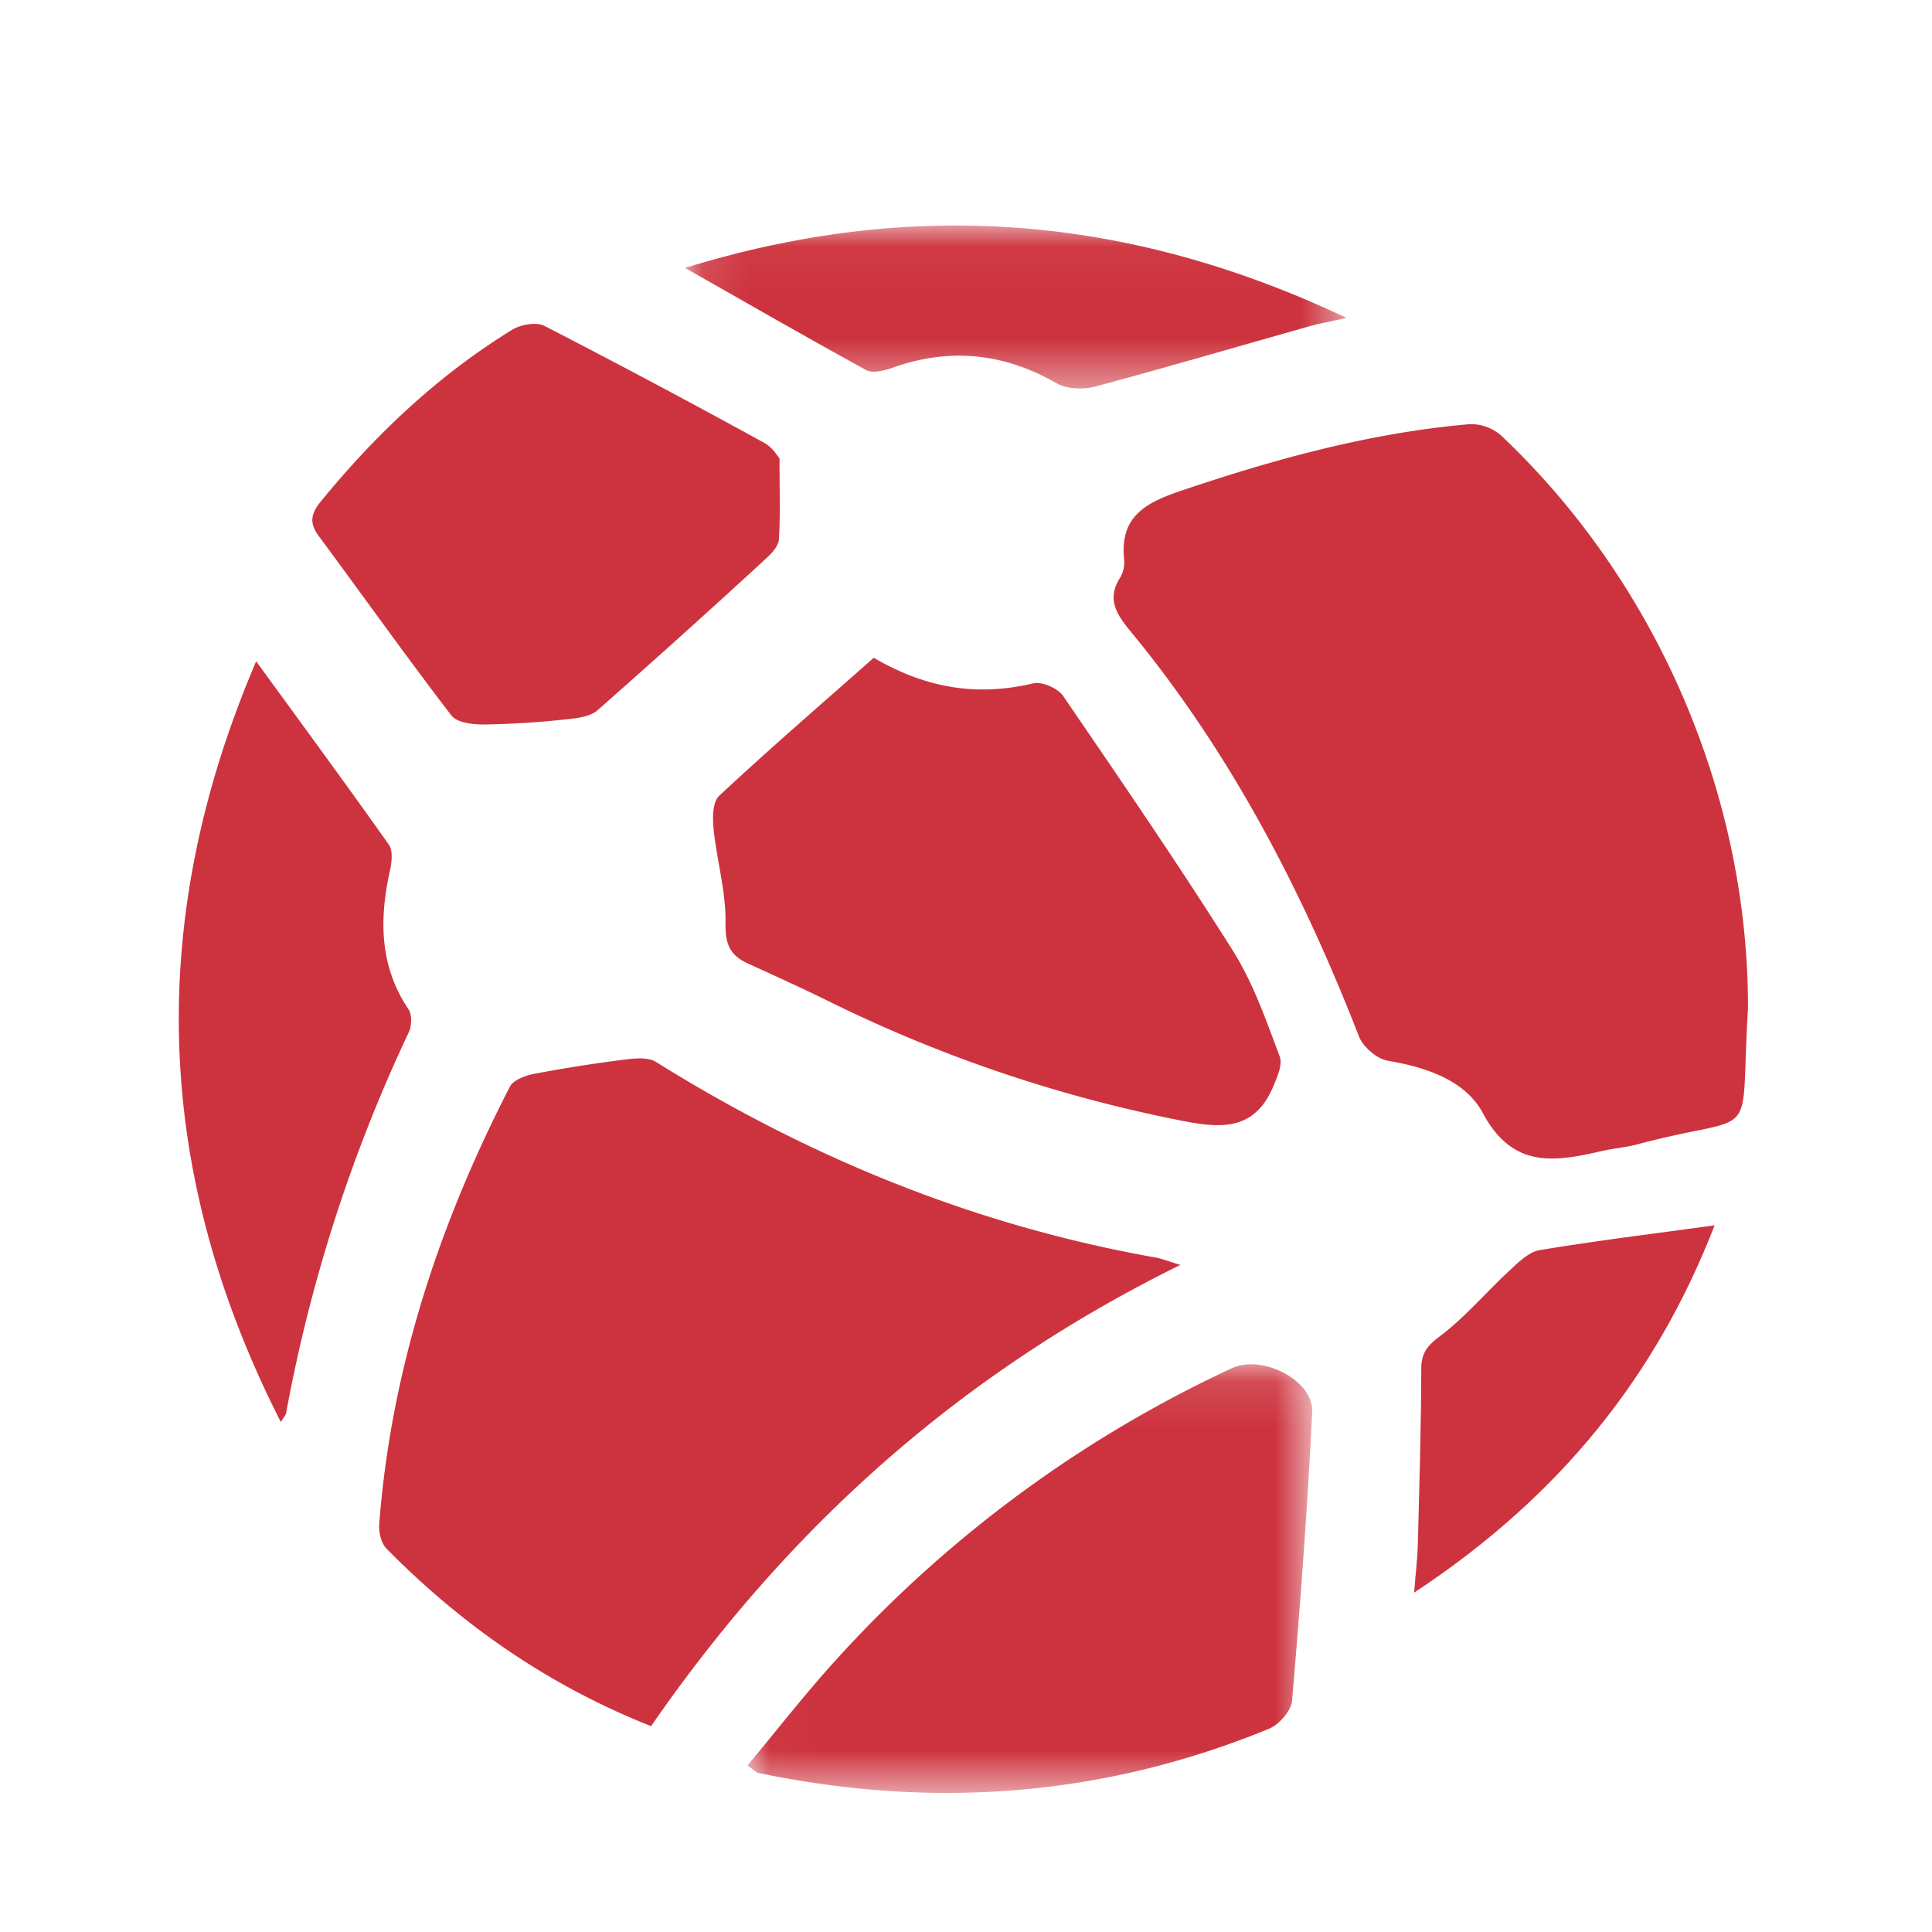 <svg width="42" height="42" viewBox="0 0 42 42" xmlns="http://www.w3.org/2000/svg" xmlns:xlink="http://www.w3.org/1999/xlink"><title>icon_internet</title><defs><path id="a" d="M12.3 9.436H.023V.119H12.3z"/><path id="c" d="M.118.04H14.5v3.542H.118V.04z"/></defs><g fill="none" fill-rule="evenodd"><path d="M32.637 9.471a1 1 0 0 0-.69-.25c-2.153.187-4.221.754-6.266 1.446-.762.258-1.34.55-1.244 1.49a.656.656 0 0 1-.082.394c-.31.48-.075.812.231 1.185 2.168 2.634 3.721 5.622 4.956 8.794.09.231.392.49.63.53.835.141 1.684.427 2.063 1.136.65 1.216 1.559 1.062 2.577.829.261-.06.533-.081.791-.15 2.713-.724 2.208.097 2.397-2.954.008-4.627-1.972-9.243-5.363-12.45m-6.976 18.027c-.28-.084-.406-.137-.537-.16-3.92-.694-7.517-2.165-10.865-4.253-.167-.105-.448-.08-.667-.052a31.6 31.6 0 0 0-1.988.313c-.189.037-.445.134-.519.277-1.544 2.997-2.582 6.144-2.841 9.507-.014.178.042.419.162.54 1.639 1.662 3.525 2.975 5.748 3.855 2.946-4.263 6.663-7.644 11.507-10.027m-3.195-12.643c-1.197.282-2.305.126-3.471-.556-1.14 1.008-2.27 1.983-3.357 2.997-.15.14-.15.48-.126.72.07.685.271 1.367.26 2.047-.007.44.081.699.485.882.582.265 1.163.529 1.735.81a30.632 30.632 0 0 0 7.44 2.556c.909.185 1.785.39 2.24-.675.09-.214.217-.49.146-.675-.295-.78-.57-1.584-1.014-2.29-1.182-1.876-2.44-3.71-3.695-5.545-.11-.161-.458-.315-.643-.271" fill="#CD333E"/><g transform="translate(16.226 29.54)"><mask id="b" fill="#fff"><use xlink:href="#a"/></mask><path d="M10.551.205a26.902 26.902 0 0 0-8.655 6.397C1.251 7.318.658 8.078.023 8.84c.158.111.192.153.232.161 3.807.795 7.517.517 11.106-.96.224-.092.483-.391.502-.612.178-2.089.334-4.18.437-6.274.033-.692-1.093-1.257-1.749-.95" fill="#CD333E" mask="url(#b)"/></g><path d="M9.816 15.556c.12.156.469.196.711.194a19.26 19.26 0 0 0 1.77-.111c.239-.024.53-.056.694-.2a221.243 221.243 0 0 0 3.676-3.31c.119-.107.257-.264.266-.405.032-.516.013-1.035.013-1.757-.026-.027-.145-.238-.327-.337a205.044 205.044 0 0 0-4.784-2.546c-.177-.09-.52-.028-.707.088-1.613.995-2.966 2.275-4.156 3.732-.214.263-.251.467-.047.743.964 1.303 1.904 2.624 2.89 3.91m-.933 6.387c-.63-.936-.642-1.952-.404-3.021.04-.177.065-.434-.021-.556-.938-1.326-1.9-2.633-2.888-3.991-2.403 5.614-2.238 11.091.536 16.537.07-.113.106-.148.114-.189a33.566 33.566 0 0 1 2.671-8.29c.062-.131.067-.38-.008-.49" fill="#CD333E"/><g transform="translate(14.774 4.863)"><mask id="d" fill="#fff"><use xlink:href="#c"/></mask><path d="M4.597 3.142c1.27-.459 2.455-.333 3.608.332.208.12.569.136.817.07 1.568-.42 3.123-.877 4.684-1.319.2-.056.405-.09.794-.177C9.755-.196 5.055-.562.118.961 1.48 1.735 2.76 2.472 4.06 3.184c.126.07.373.017.537-.042" fill="#CD333E" mask="url(#d)"/></g><path d="M32.823 27.613c-.515.475-.962 1.016-1.525 1.438-.29.217-.4.383-.401.707-.003 1.275-.042 2.55-.075 3.826-.008.302-.046.604-.08 1.038 3.195-2.105 5.272-4.737 6.532-7.984-1.343.184-2.576.334-3.798.537-.241.04-.464.263-.653.438" fill="#CD333E"/></g></svg>